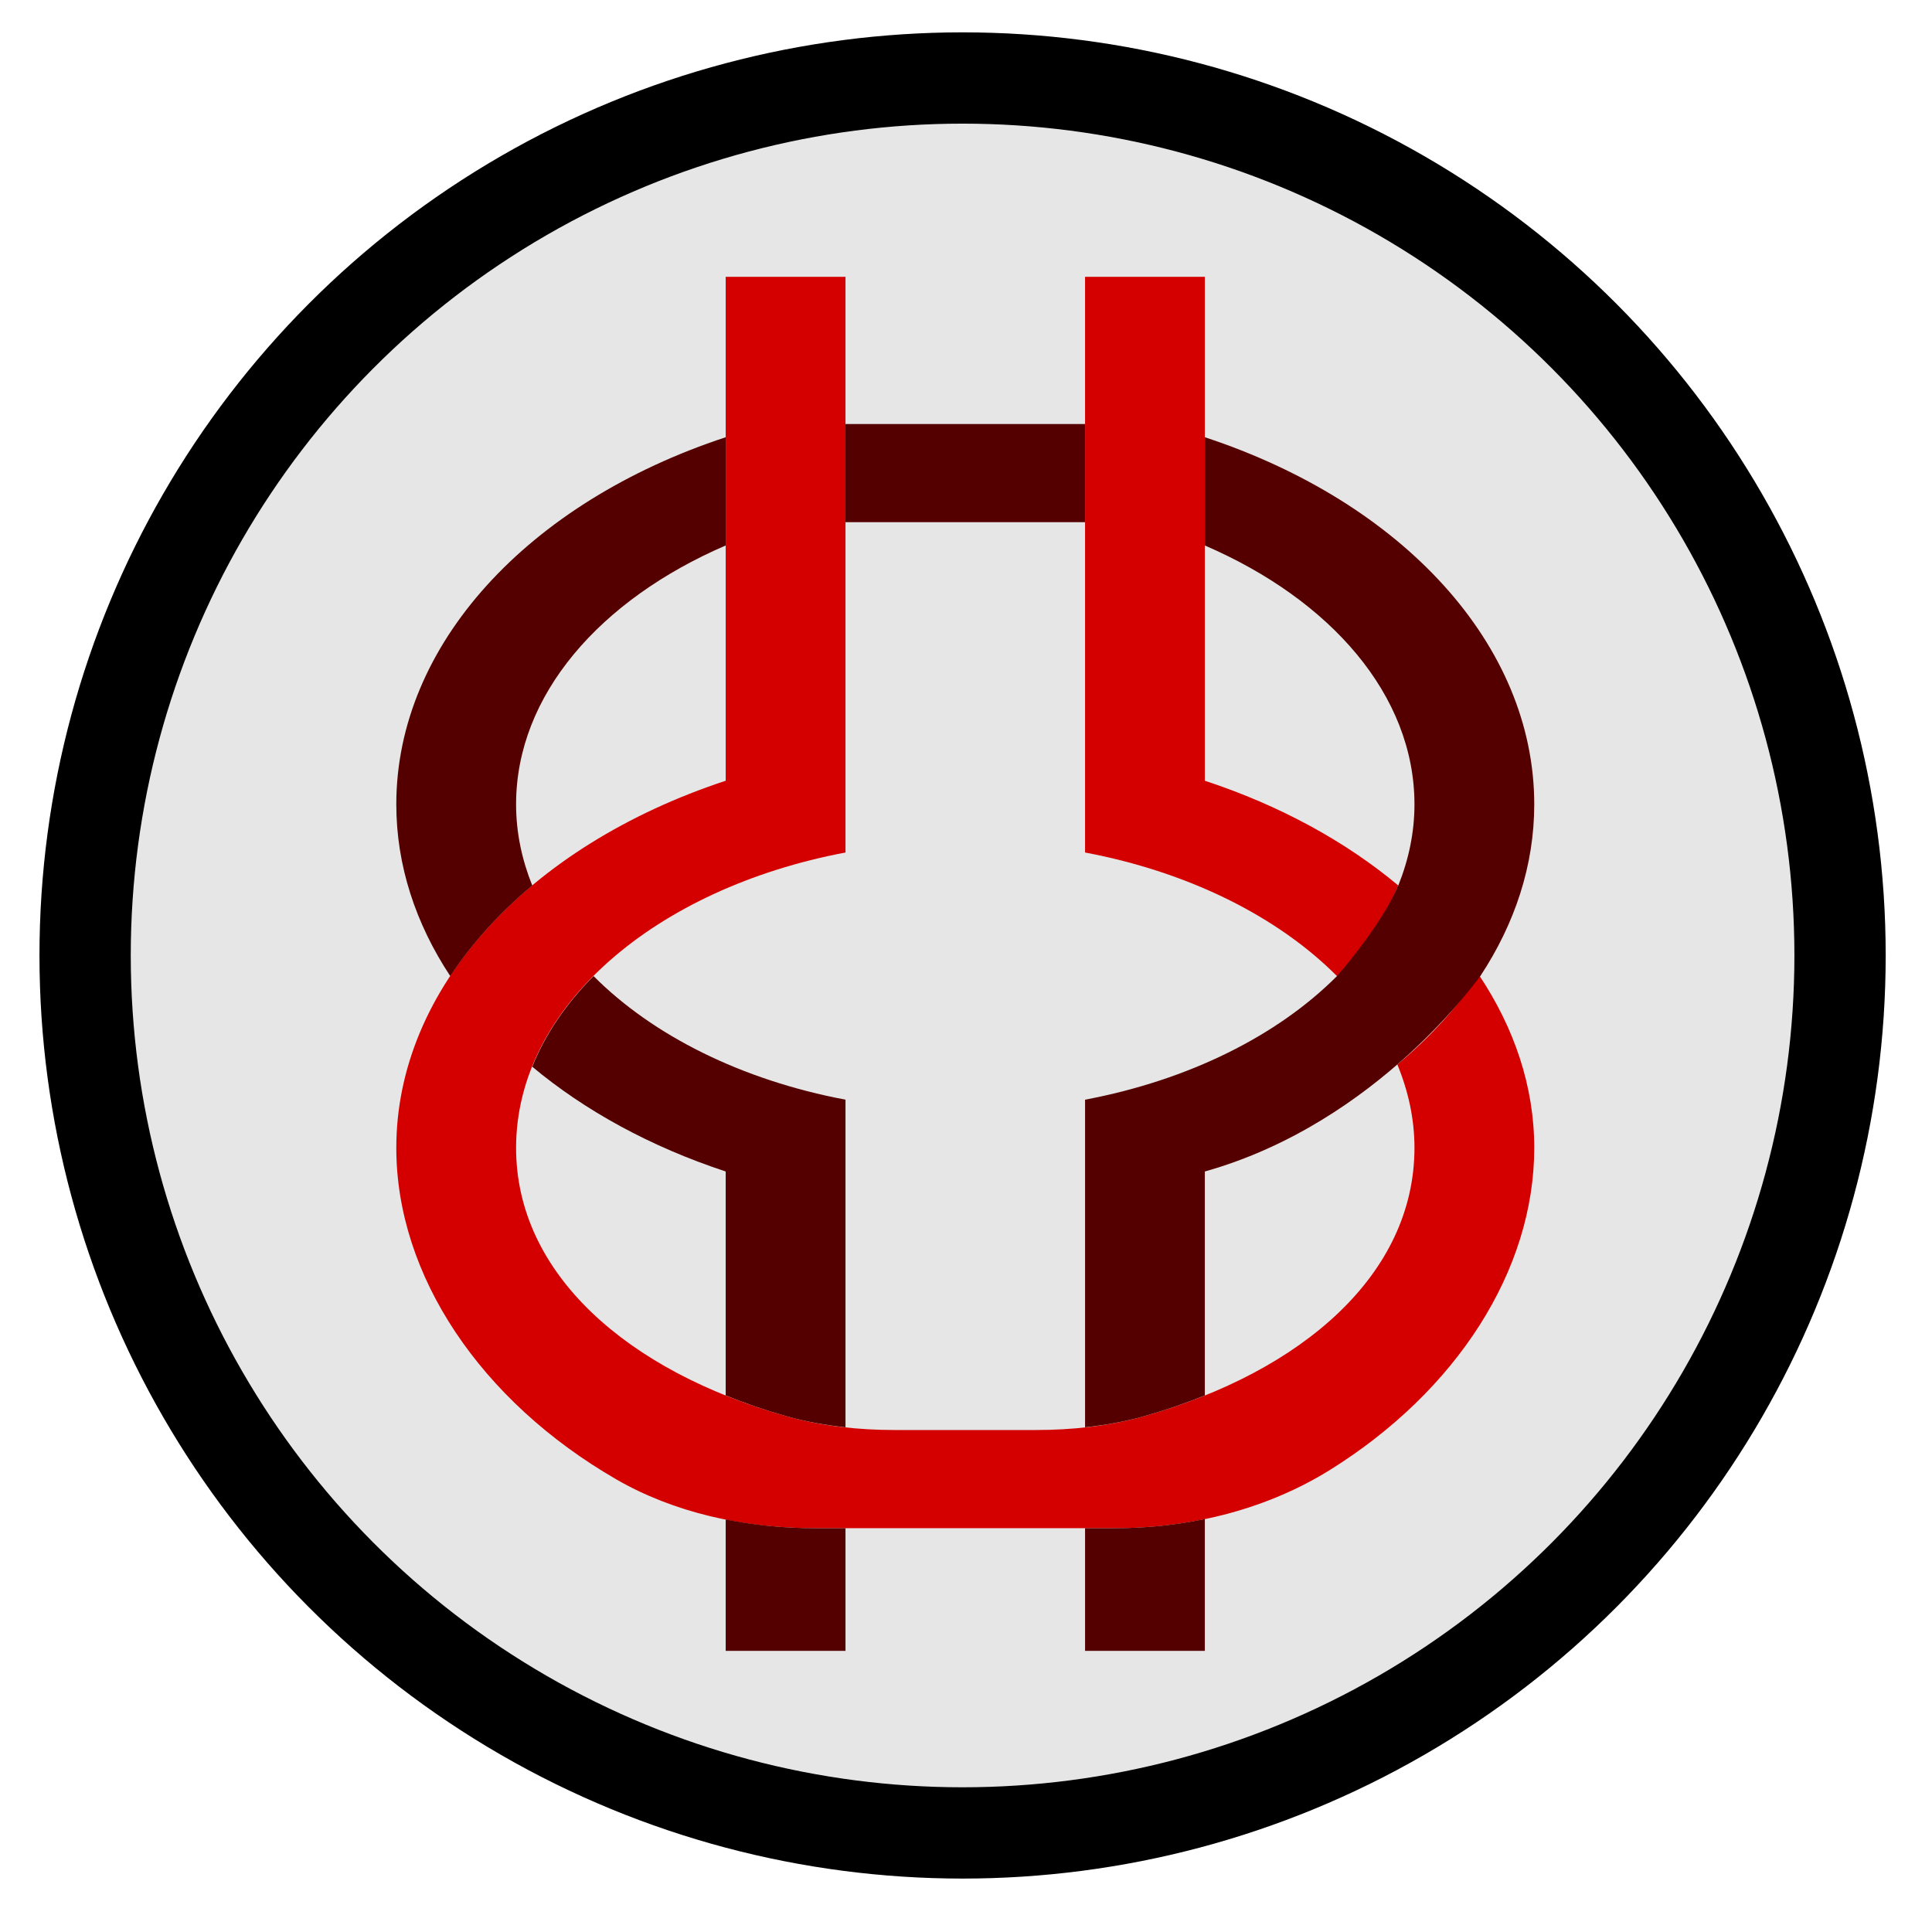 <?xml version="1.0" encoding="UTF-8" standalone="no"?>
<svg
   xmlns:dc="http://purl.org/dc/elements/1.1/"
   xmlns:cc="http://creativecommons.org/ns#"
   xmlns:rdf="http://www.w3.org/1999/02/22-rdf-syntax-ns#"
   xmlns:svg="http://www.w3.org/2000/svg"
   xmlns="http://www.w3.org/2000/svg"
   width="40mm"
   height="40mm"
   viewBox="0 0 40 40"
   version="1.1"
   id="svg3150">
  <defs
     id="defs36" />
  <g
     id="layer1"
     transform="translate(0,-257)">
    <g
       id="inspiration"
       class="holy-upgrade-item">
      <g
         transform="matrix(0.378,0,0,0.378,-89.797,125.087)"
         id="g4595-1-1-9-1-3">
        <g
           id="g874">
          <circle
             id="path3771-7-6-7-8-5"
             style="fill:#e6e6e6;fill-opacity:1;stroke:#000000;stroke-width:5;stroke-miterlimit:4;stroke-dasharray:none;stroke-opacity:1"
             r="48.061"
             cy="401.309"
             cx="290.281" />
          <circle
             id="path3771-4-2-4-03-1-2"
             class="holy-upgrade-identifier"
             style="fill:none;stroke-width:5.5;stroke-miterlimit:4;stroke-dasharray:none;stroke-opacity:1"
             cy="401.562"
             cx="290.234"
             r="52.867" />
        </g>
      </g>
      <g
         style="fill:#d40000;fill-opacity:1"
         transform="matrix(0.62,0,0,0.508,2.625,262.731)"
         id="g825">
        <path
           style="fill:#d40000;fill-opacity:1"
           d="m 45.158,28.463 c -0.002,10e-4 -0.005,10e-4 -0.008,0.002 -0.727,1.315 -1.637,2.541 -2.722,3.639 C 42.794,33.185 43,34.321 43,35.5 43,40.638 39.275,44.613 33.956,46.442 32.798,46.84 31.571,47 30.348,47 H 25.653 C 24.429,47 23.202,46.84 22.045,46.442 16.725,44.613 13,40.638 13,35.5 13,29.753 17.661,24.924 24,23.463 V 0 H 20 V 20.538 C 13.39,23.196 9,29.001 9,35.5 9,40.708 11.819,45.816 16.342,49.008 18.257,50.36 20.586,51 22.93,51 h 10.11 c 2.577,0 5.1,-0.82 7.15,-2.382 C 44.4,45.41 47,40.501 47,35.5 47,33.002 46.334,30.615 45.158,28.463 Z"
           id="path821" />
        <path
           style="fill:#d40000;fill-opacity:1"
           d="m 40.418,28.507 c 10e-4,-0.001 0.003,-0.001 0.004,-0.001 0.909,-1.118 1.593,-2.369 2.032,-3.705 C 40.702,23.016 38.513,21.548 36,20.538 V 0 h -4 v 23.463 c 3.477,0.801 6.443,2.62 8.418,5.044 z"
           id="path823" />
      </g>
      <g
         style="fill:#540000;fill-opacity:1"
         transform="matrix(0.62,0,0,0.508,2.625,262.731)"
         id="g839">
        <path
           style="fill:#540000;fill-opacity:1"
           d="m 13,21.5 c 0,-4.448 2.799,-8.339 7,-10.551 V 6.538 C 13.39,9.196 9,15.001 9,21.5 c 0,2.481 0.643,4.858 1.802,7 0.721,-1.334 1.643,-2.576 2.738,-3.693 C 13.193,23.753 13,22.646 13,21.5 Z"
           id="path827" />
        <path
           style="fill:#540000;fill-opacity:1"
           d="m 15.588,28.5 c -0.228,0.279 -0.442,0.566 -0.642,0.86 v 0 c -0.2,0.293 -0.385,0.594 -0.557,0.901 -10e-4,0.001 -0.002,0.003 -0.002,0.004 -0.171,0.307 -0.327,0.621 -0.468,0.942 -0.001,10e-4 -0.001,0.003 -0.002,0.004 -0.141,0.321 -0.267,0.648 -0.377,0.981 0,0 0,10e-4 0,10e-4 1.753,1.788 3.944,3.258 6.46,4.27 v 9.128 c 0.65,0.32 1.332,0.606 2.044,0.851 0.635,0.218 1.291,0.359 1.956,0.447 V 33.537 C 20.526,32.736 17.563,30.92 15.588,28.5 Z"
           id="path829" />
        <path
           style="fill:#540000;fill-opacity:1"
           d="m 36,6.538 v 4.412 c 4.201,2.212 7,6.102 7,10.551 0,1.146 -0.193,2.253 -0.54,3.307 0.013,0.013 0.024,0.027 0.037,0.04 -0.015,-0.015 -0.028,-0.032 -0.043,-0.047 -0.439,1.337 -1.626,3.121 -2.042,3.699 -1.975,2.42 -4.938,4.236 -8.412,5.037 v 13.352 c 0.665,-0.088 1.321,-0.229 1.956,-0.447 0.713,-0.245 1.394,-0.531 2.044,-0.851 v -9.128 c 5.812,-1.994 9.188,-7.982 9.198,-7.962 C 46.356,26.359 47,23.982 47,21.501 47,15.001 42.61,9.196 36,6.538 Z"
           id="path831" />
        <path
           style="fill:#540000;fill-opacity:1"
           d="m 32,51 v 5 h 4 V 50.628 C 35.038,50.872 34.044,51 33.04,51 Z"
           id="path833" />
        <path
           style="fill:#540000;fill-opacity:1"
           d="M 20,50.645 V 56 h 4 V 51 H 22.93 C 21.94,51 20.955,50.878 20,50.645 Z"
           id="path835" />
        <rect
           style="fill:#540000;fill-opacity:1"
           x="24"
           y="6"
           width="8"
           height="4"
           id="rect837" />
      </g>
      <g
         transform="matrix(0.62,0,0,0.508,2.625,262.731)"
         id="g841" />
      <g
         transform="matrix(0.62,0,0,0.508,2.625,262.731)"
         id="g843" />
      <g
         transform="matrix(0.62,0,0,0.508,2.625,262.731)"
         id="g845" />
      <g
         transform="matrix(0.62,0,0,0.508,2.625,262.731)"
         id="g847" />
      <g
         transform="matrix(0.62,0,0,0.508,2.625,262.731)"
         id="g849" />
      <g
         transform="matrix(0.62,0,0,0.508,2.625,262.731)"
         id="g851" />
      <g
         transform="matrix(0.62,0,0,0.508,2.625,262.731)"
         id="g853" />
      <g
         transform="matrix(0.62,0,0,0.508,2.625,262.731)"
         id="g855" />
      <g
         transform="matrix(0.62,0,0,0.508,2.625,262.731)"
         id="g857" />
      <g
         transform="matrix(0.62,0,0,0.508,2.625,262.731)"
         id="g859" />
      <g
         transform="matrix(0.62,0,0,0.508,2.625,262.731)"
         id="g861" />
      <g
         transform="matrix(0.62,0,0,0.508,2.625,262.731)"
         id="g863" />
      <g
         transform="matrix(0.62,0,0,0.508,2.625,262.731)"
         id="g865" />
      <g
         transform="matrix(0.62,0,0,0.508,2.625,262.731)"
         id="g867" />
      <g
         transform="matrix(0.62,0,0,0.508,2.625,262.731)"
         id="g869" />
    </g>
  </g>
</svg>
